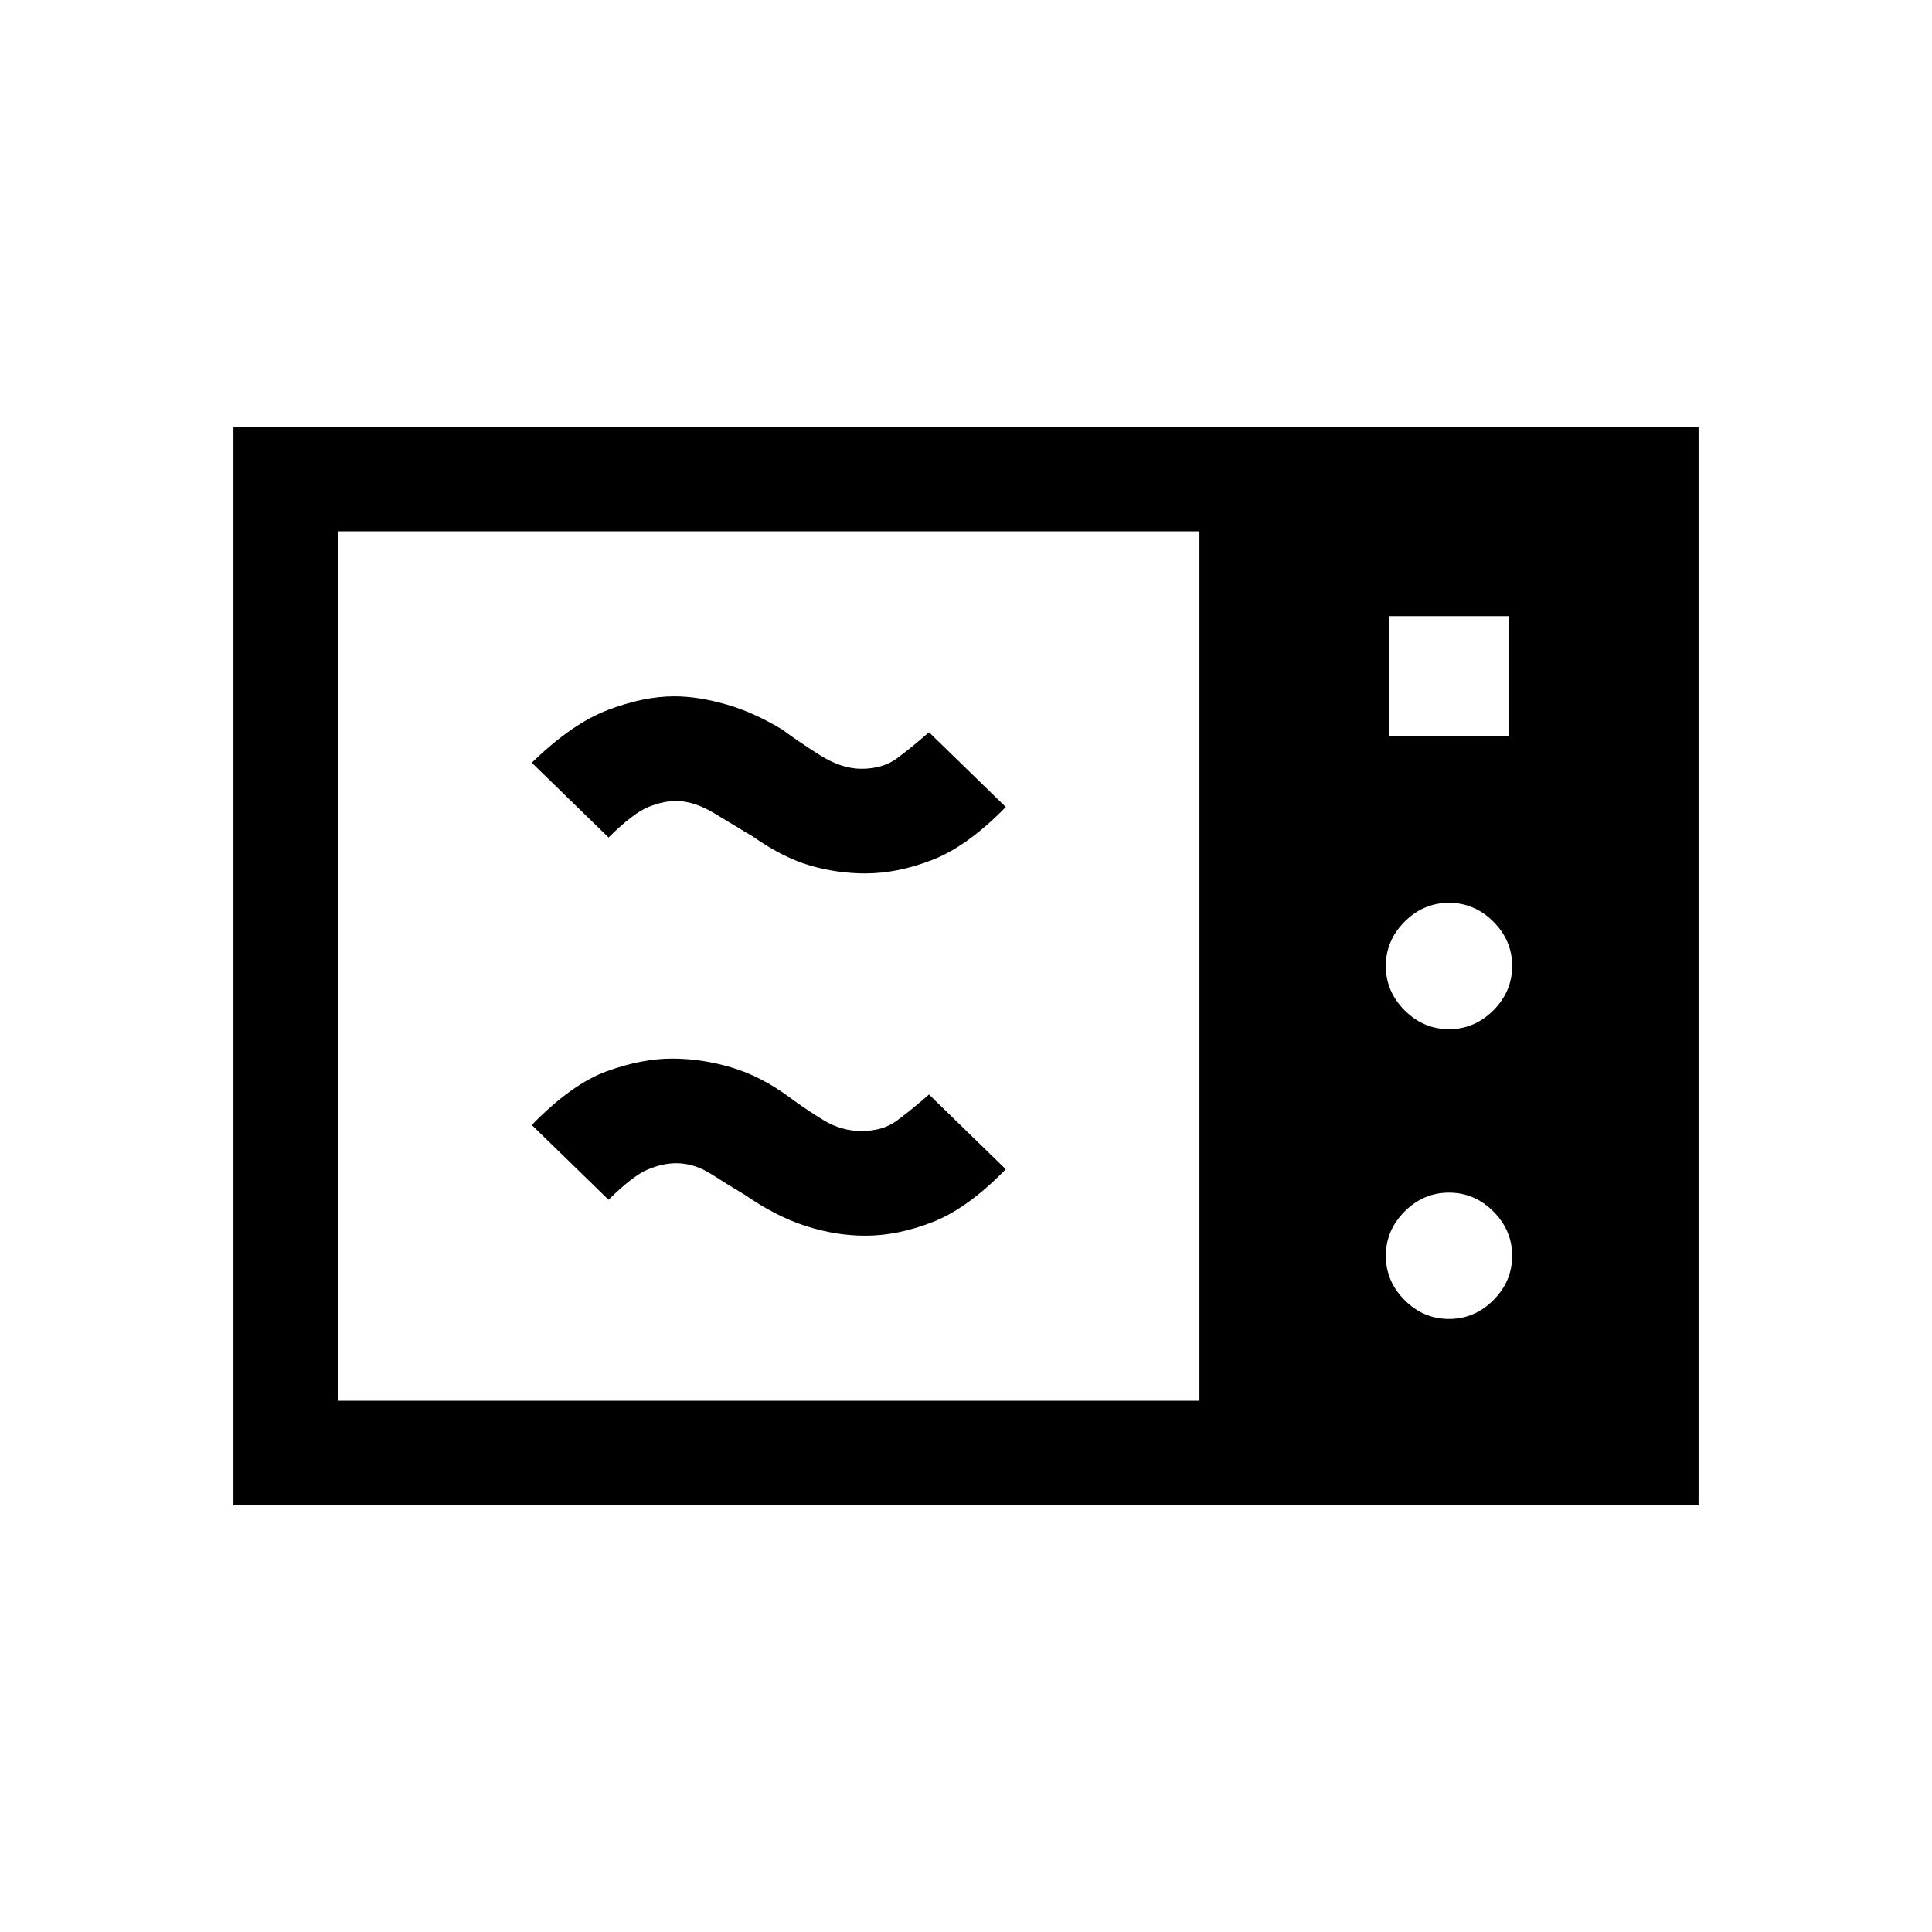 <svg xmlns="http://www.w3.org/2000/svg" height="20" viewBox="0 -960 960 960" width="20"><path d="M116.001-212.001v-535.998h727.998v535.998H116.001ZM168-264h428.001v-432H168v432Zm522.154-330.154h59.692v-59.692h-59.692v59.692ZM720-448.616q12.692 0 22.038-9.346T751.384-480q0-12.692-9.346-22.038T720-511.384q-12.692 0-22.038 9.346T688.616-480q0 12.692 9.346 22.038T720-448.616Zm0 144q12.692 0 22.038-9.346T751.384-336q0-12.692-9.346-22.038T720-367.384q-12.692 0-22.038 9.346T688.616-336q0 12.692 9.346 22.038T720-304.616Zm-289.999-41.385q-14.692 0-29.615-4.807-14.923-4.808-30.154-15.423-8.385-5-16.846-10.385-8.462-5.385-17.385-5.385-6.616 0-14.039 3.077t-19.577 15.077L264.233-401q20-20.461 37.345-26.73 17.346-6.269 32.423-6.269 14.692 0 29.538 4.423t29.077 15.038q7.769 5.769 16.615 11.154 8.847 5.385 18.77 5.385 10.615 0 17.538-5.077t16.077-13.077L499.769-379q-19 19.461-36.346 26.23-17.346 6.769-33.422 6.769Zm0-180q-13.692 0-27.115-3.807-13.423-3.808-28.654-14.423-8.385-5-18.846-11.385-10.462-6.385-19.385-6.385-6.616 0-14.039 3.077t-19.577 15.077L264.233-581q20-19.461 37.845-26.23 17.846-6.769 32.923-6.769 11.692 0 25.538 3.923t28.077 12.538q7.769 5.769 18.615 12.654 10.847 6.885 20.77 6.885 10.615 0 17.538-5.077t16.077-13.077L499.769-559q-19 19.461-36.346 26.23-17.346 6.769-33.422 6.769Z"/></svg>